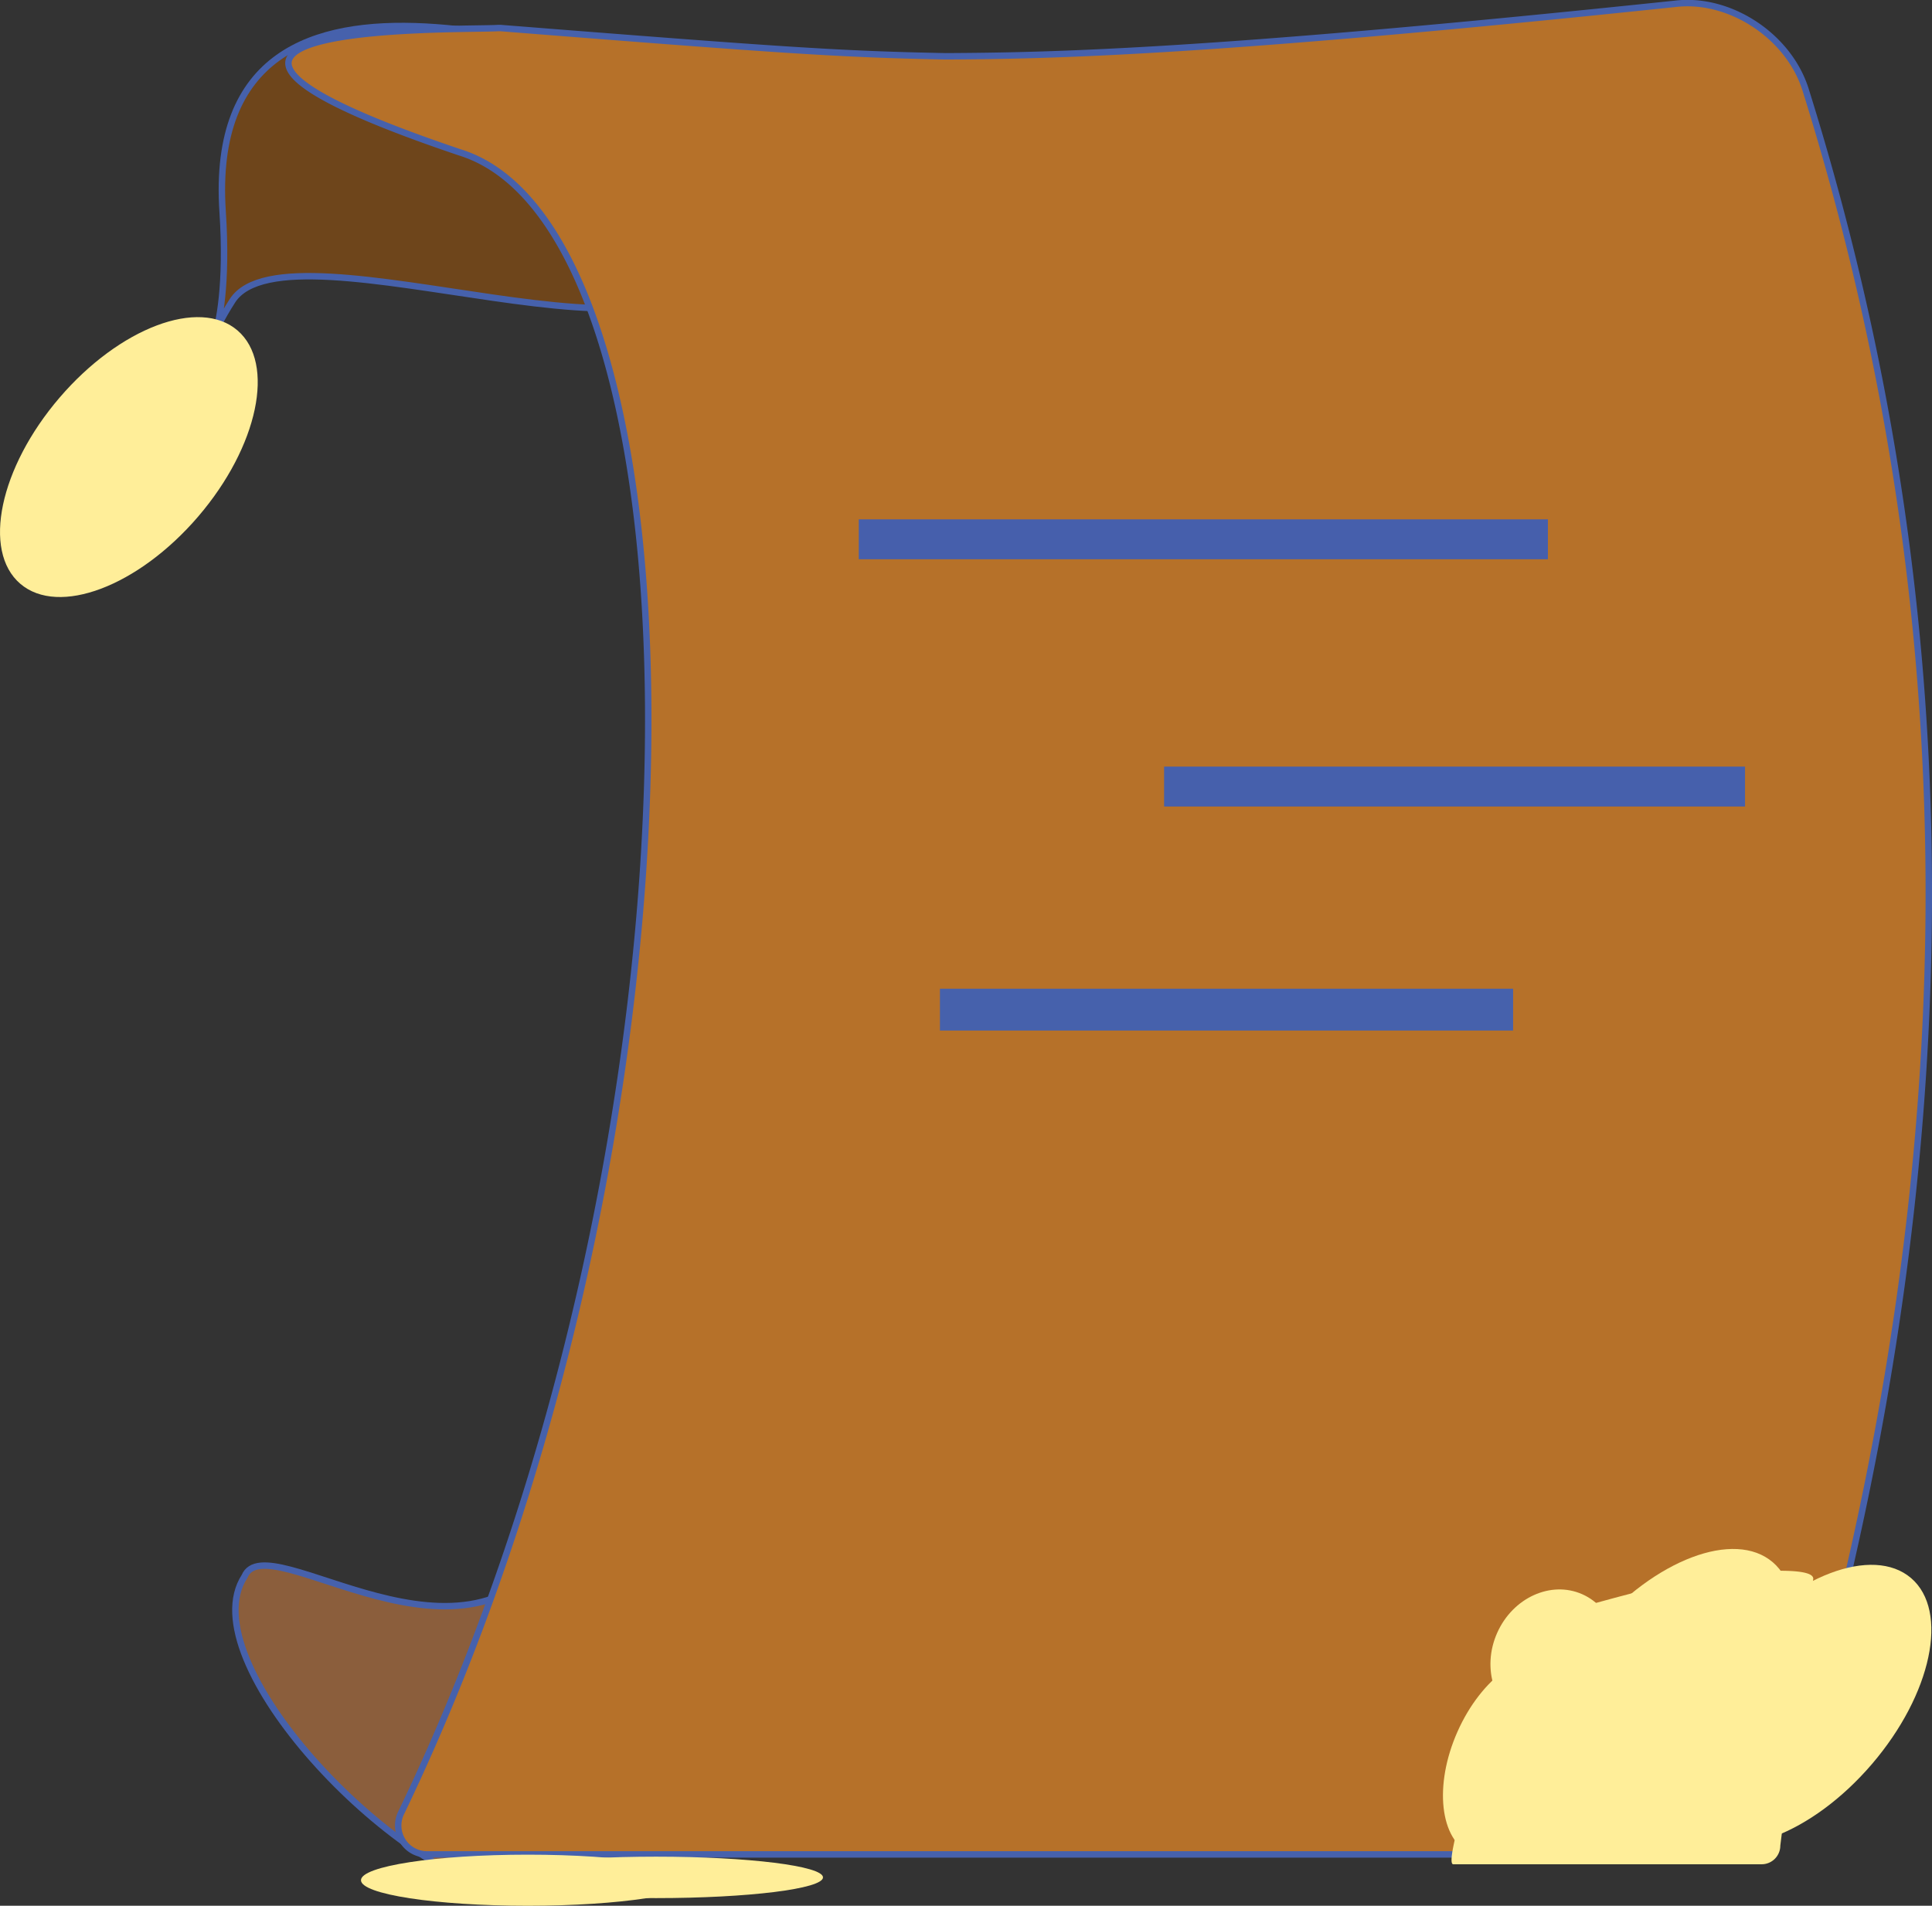 <svg xmlns="http://www.w3.org/2000/svg" xmlns:xlink="http://www.w3.org/1999/xlink" viewBox="0 0 300.2 296.2"><rect x="0" y="0" width="300.2" height="296.2" fill="#333333" stroke="none"/><defs><linearGradient id="a" x1="418.75" y1="485.64" x2="418.75" y2="485.64" gradientUnits="userSpaceOnUse"><stop offset="0" stop-color="#fff"/><stop offset="1"/></linearGradient></defs><path d="M195.58,458.48c-8.49,13.11,22.94,46.36,41.95,49.59,18.94,2.68,37.67-8.64,40.57-23.07,2.55-14.05-25.81-47.47-33.25-32.41C230.48,477,199.08,450.12,195.58,458.48Z" transform="translate(-157.58 -213.47)" fill="#8b5e3c"/><path d="M195.58,458.48c-8.49,13.11,22.94,46.36,41.95,49.59,18.94,2.68,37.67-8.64,40.57-23.07,2.55-14.05-25.81-47.47-33.25-32.41C230.48,477,199.08,450.12,195.58,458.48Z" transform="translate(-157.58 -213.47)" fill="none" stroke="#4661ac" stroke-miterlimit="10"/><path d="M267.23,251.61c1.2,23.72-64.81-4.91-73.53,8.6-7,10.9,0,9-1.53-13.87-3.21-49,62.65-20.54,73.48-21.25S265.73,222,267.23,251.61Z" transform="translate(-157.58 -213.47)" fill="#6e451b" stroke="#4661ac" stroke-miterlimit="10"/><path d="M135.38,191.83" transform="translate(-157.58 -213.47)" fill="none" stroke="#231f20" stroke-miterlimit="10"/><path d="M418.75,485.64" transform="translate(-157.58 -213.47)" stroke="#231f20" stroke-miterlimit="10" fill="url(#a)"/><path d="M434.23,497.22a6.46,6.46,0,0,1-6,4.47H224.08a4.49,4.49,0,0,1-4.12-6.56c50.4-104.9,48.71-245.86,9-258-60.42-20.42.35-18.94,6-19.3h.42c44.16,3.49,52.92,4.08,69.15,4.39,16.14-.09,40.25-.48,113.38-8.16,8.45-1,17.58,5,20.21,13.29C465.28,314,463.2,402.9,434.23,497.22Z" transform="translate(-157.58 -213.47)" fill="#b67129"/><path d="M434.23,497.22a6.46,6.46,0,0,1-6,4.47H224.08a4.49,4.49,0,0,1-4.12-6.56c50.4-104.9,48.71-245.86,9-258-60.42-20.42.35-18.94,6-19.3h.42c44.16,3.49,52.92,4.08,69.15,4.39,16.14-.09,40.25-.48,113.38-8.16,8.45-1,17.58,5,20.21,13.29C465.28,314,463.2,402.9,434.23,497.22Z" transform="translate(-157.58 -213.47)" fill="none" stroke="#4661ac" stroke-miterlimit="10"/><path d="M422.26,458.53l9.07-.89c1.59,0,8-.38,8,1.2l-5.12,41.49a2.9,2.9,0,0,1-2.89,2.89H383.39c-1.59,0,4.48-18.07,4.48-19.65L393.3,467C393.3,465.39,420.68,458.53,422.26,458.53Z" transform="translate(-157.58 -213.47)" fill="#fe9"/><ellipse cx="416.16" cy="475.98" rx="25.93" ry="14.19" transform="translate(-373.64 268.72) rotate(-49.4)" fill="#fe9"/><ellipse cx="399.03" cy="471.2" rx="10.86" ry="9.65" transform="translate(-351.19 431) rotate(-66.04)" fill="#fe9"/><ellipse cx="392.88" cy="486.54" rx="16.52" ry="9.65" transform="translate(-368.87 434.49) rotate(-66.04)" fill="#fe9"/><path d="M158.87,252.16" transform="translate(-157.58 -213.47)" fill="#fff" stroke="#231f20" stroke-miterlimit="10" stroke-width="2"/><ellipse cx="437.65" cy="478.44" rx="25.93" ry="14.19" transform="translate(-368 285.9) rotate(-49.4)" fill="#fe9"/><path d="M439.34,458.84s-50.27,14.47-55.95,44.38" transform="translate(-157.58 -213.47)" fill="#fe9"/><ellipse cx="177.6" cy="284.52" rx="25.93" ry="14.19" transform="translate(-311.58 20.73) rotate(-49.4)" fill="#fe9"/><ellipse cx="82.02" cy="292.23" rx="25.93" ry="3.97" fill="#fe9"/><ellipse cx="101.95" cy="291.79" rx="25.93" ry="3.22" fill="#fe9"/><rect x="135.94" y="83.22" width="102.08" height="1.2" fill="#fff" stroke="#465fac" stroke-miterlimit="10" stroke-width="5"/><rect x="183.38" y="121.65" width="85.27" height="1.2" fill="#465fac" stroke="#4660ac" stroke-miterlimit="10" stroke-width="5"/><rect x="148.55" y="156.17" width="84.06" height="1.5" fill="#fff" stroke="#4661ac" stroke-miterlimit="10" stroke-width="5"/></svg>